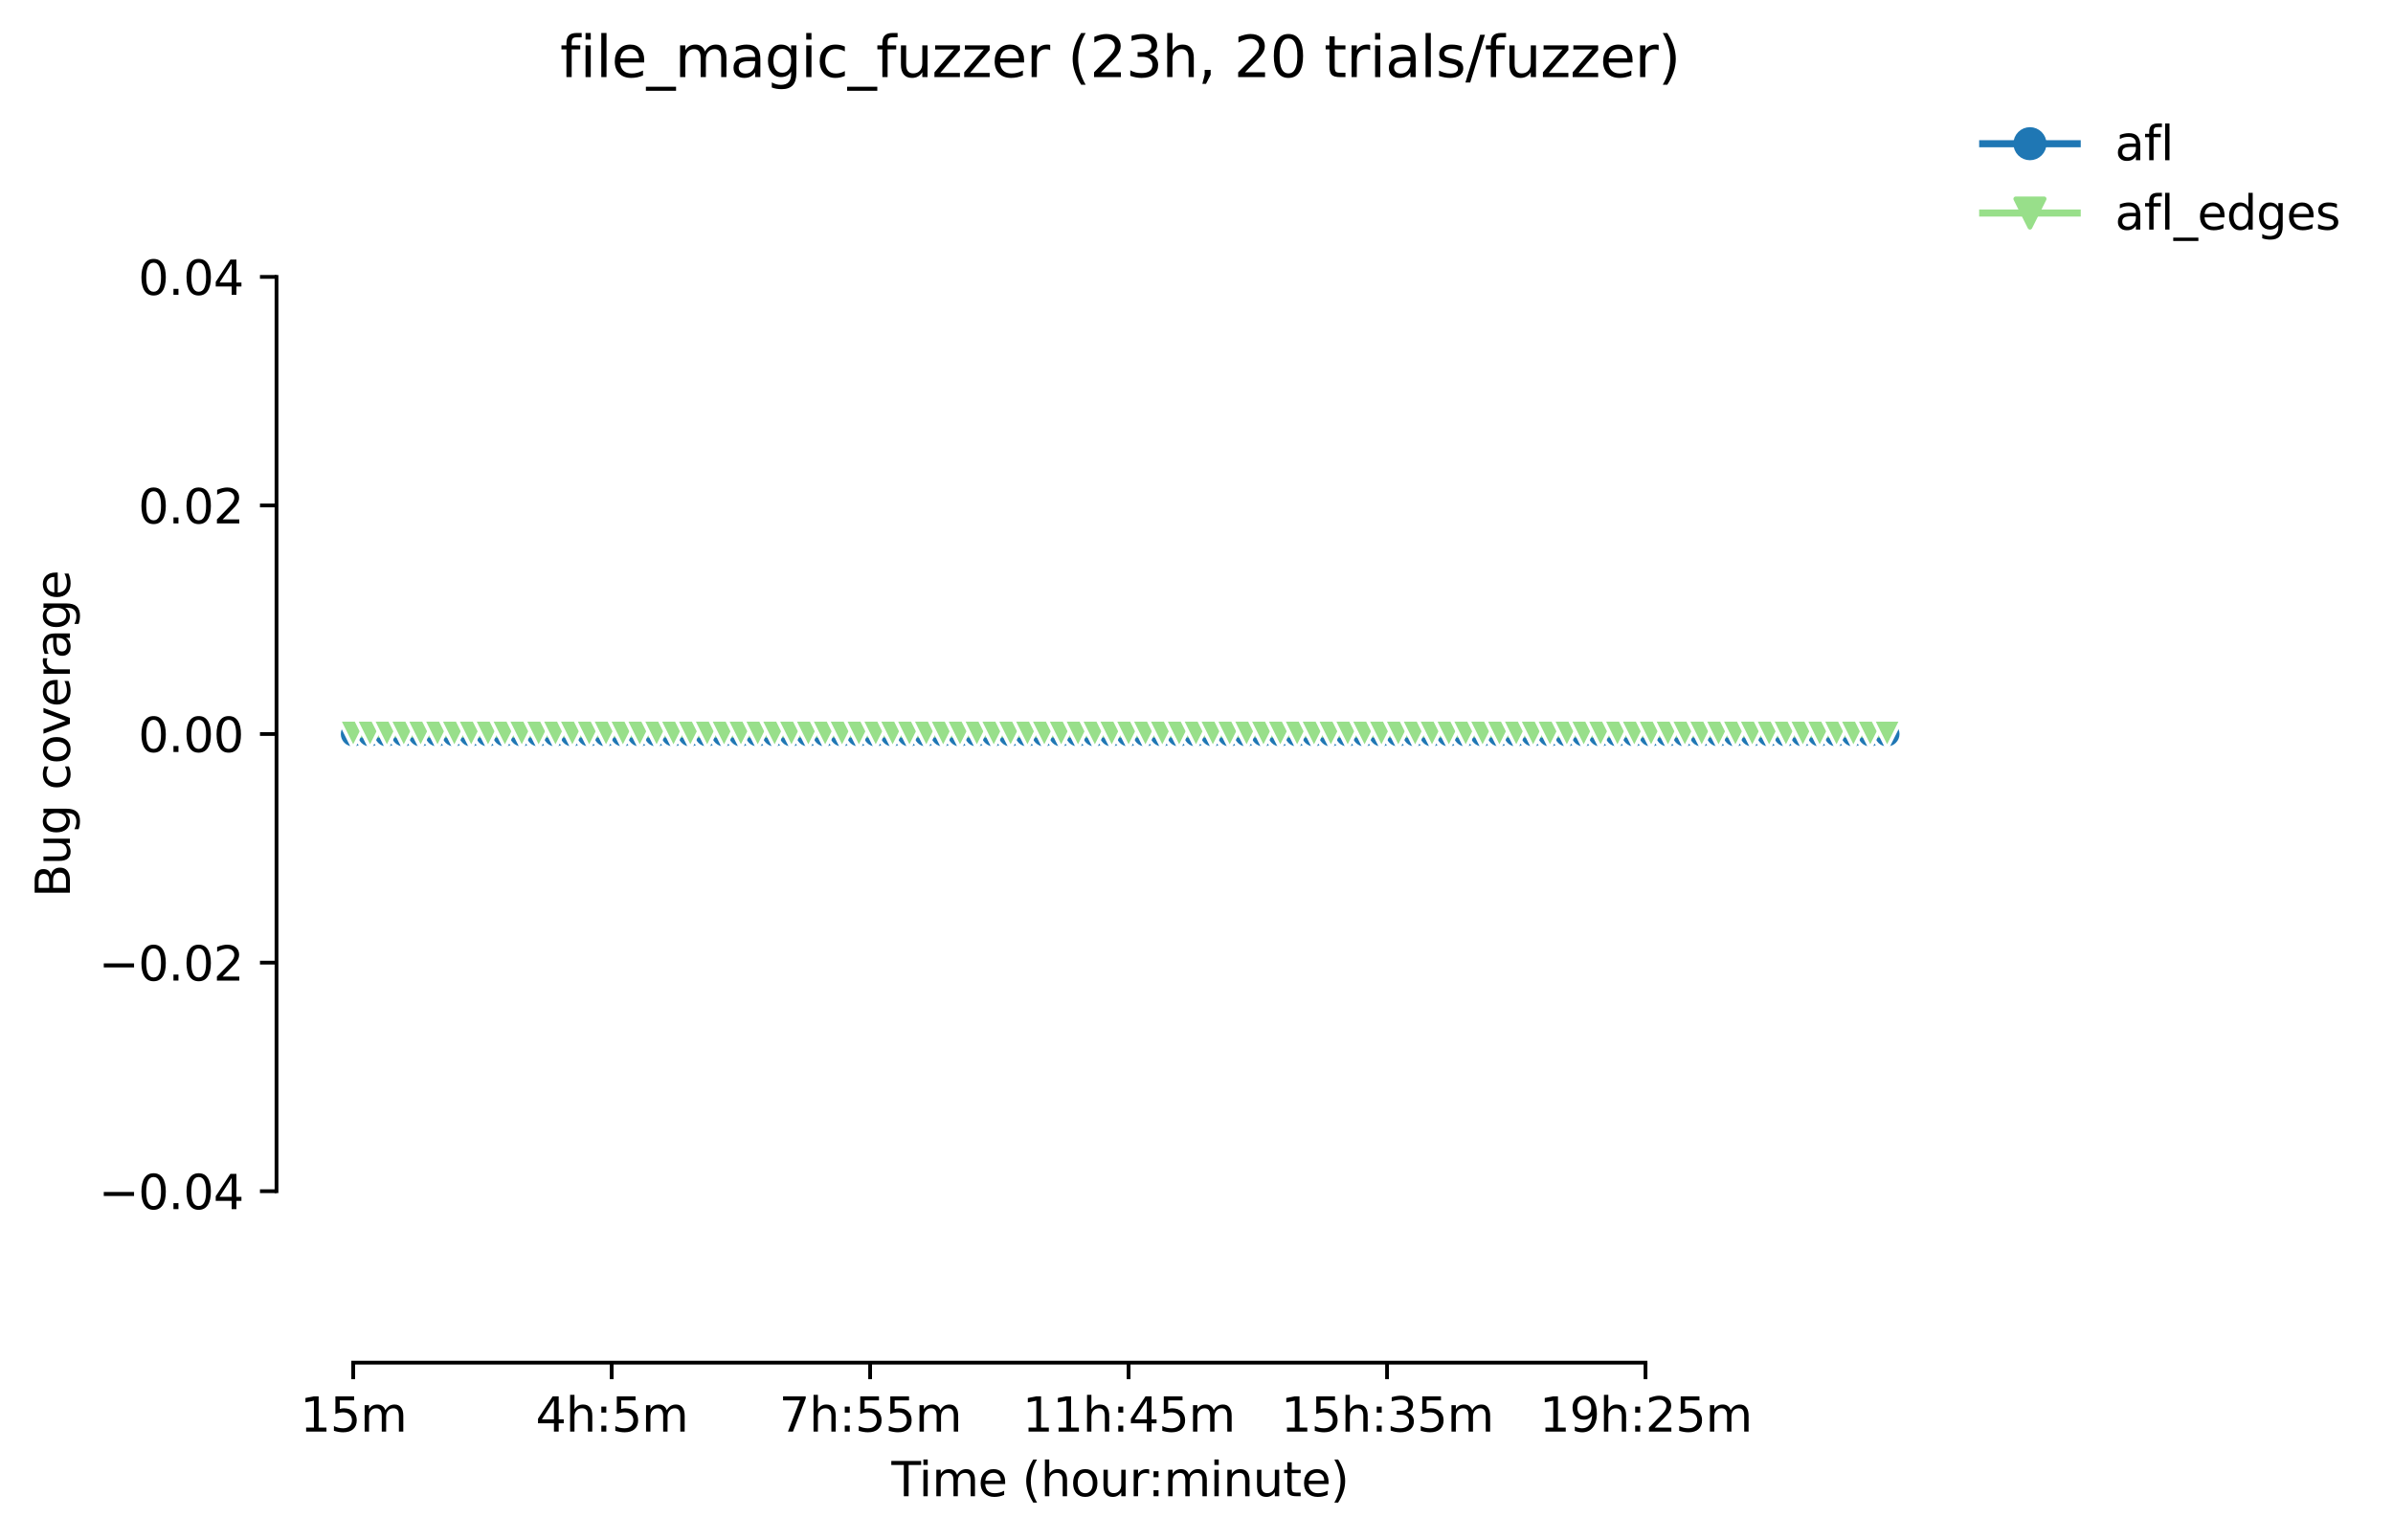 <?xml version="1.0" encoding="utf-8" standalone="no"?>
<!DOCTYPE svg PUBLIC "-//W3C//DTD SVG 1.1//EN"
  "http://www.w3.org/Graphics/SVG/1.1/DTD/svg11.dtd">
<svg height="325.986pt" version="1.1" viewBox="0 0 506.483 325.986" width="506.483pt" xmlns="http://www.w3.org/2000/svg" xmlns:xlink="http://www.w3.org/1999/xlink">
 <defs>
  <style type="text/css">*{stroke-linecap:butt;stroke-linejoin:round;}</style>
 </defs>
 <g id="figure_1">
  <g id="patch_1">
   <path d="M 0 325.986 
L 506.483 325.986 
L 506.483 0 
L 0 0 
z
" style="fill:#ffffff;"/>
  </g>
  <g id="axes_1">
   <g id="patch_2">
    <path d="M 58.523 288.43 
L 415.643 288.43 
L 415.643 22.318 
L 58.523 22.318 
z
" style="fill:#ffffff;"/>
   </g>
   <g id="PolyCollection_1">
    <defs>
     <path d="M 74.756 -170.612 
L 74.756 -170.612 
L 78.324 -170.612 
L 81.891 -170.612 
L 85.459 -170.612 
L 89.027 -170.612 
L 92.594 -170.612 
L 96.162 -170.612 
L 99.73 -170.612 
L 103.297 -170.612 
L 106.865 -170.612 
L 110.432 -170.612 
L 114 -170.612 
L 117.568 -170.612 
L 121.135 -170.612 
L 124.703 -170.612 
L 128.271 -170.612 
L 131.838 -170.612 
L 135.406 -170.612 
L 138.974 -170.612 
L 142.541 -170.612 
L 146.109 -170.612 
L 149.676 -170.612 
L 153.244 -170.612 
L 156.812 -170.612 
L 160.379 -170.612 
L 163.947 -170.612 
L 167.515 -170.612 
L 171.082 -170.612 
L 174.65 -170.612 
L 178.218 -170.612 
L 181.785 -170.612 
L 185.353 -170.612 
L 188.92 -170.612 
L 192.488 -170.612 
L 196.056 -170.612 
L 199.623 -170.612 
L 203.191 -170.612 
L 206.759 -170.612 
L 210.326 -170.612 
L 213.894 -170.612 
L 217.461 -170.612 
L 221.029 -170.612 
L 224.597 -170.612 
L 228.164 -170.612 
L 231.732 -170.612 
L 235.3 -170.612 
L 238.867 -170.612 
L 242.435 -170.612 
L 246.003 -170.612 
L 249.57 -170.612 
L 253.138 -170.612 
L 256.705 -170.612 
L 260.273 -170.612 
L 263.841 -170.612 
L 267.408 -170.612 
L 270.976 -170.612 
L 274.544 -170.612 
L 278.111 -170.612 
L 281.679 -170.612 
L 285.246 -170.612 
L 288.814 -170.612 
L 292.382 -170.612 
L 295.949 -170.612 
L 299.517 -170.612 
L 303.085 -170.612 
L 306.652 -170.612 
L 310.22 -170.612 
L 313.788 -170.612 
L 317.355 -170.612 
L 320.923 -170.612 
L 324.49 -170.612 
L 328.058 -170.612 
L 331.626 -170.612 
L 335.193 -170.612 
L 338.761 -170.612 
L 342.329 -170.612 
L 345.896 -170.612 
L 349.464 -170.612 
L 353.031 -170.612 
L 356.599 -170.612 
L 360.167 -170.612 
L 363.734 -170.612 
L 367.302 -170.612 
L 370.87 -170.612 
L 374.437 -170.612 
L 378.005 -170.612 
L 381.573 -170.612 
L 385.14 -170.612 
L 388.708 -170.612 
L 392.275 -170.612 
L 395.843 -170.612 
L 399.411 -170.612 
L 399.411 -170.612 
L 399.411 -170.612 
L 395.843 -170.612 
L 392.275 -170.612 
L 388.708 -170.612 
L 385.14 -170.612 
L 381.573 -170.612 
L 378.005 -170.612 
L 374.437 -170.612 
L 370.87 -170.612 
L 367.302 -170.612 
L 363.734 -170.612 
L 360.167 -170.612 
L 356.599 -170.612 
L 353.031 -170.612 
L 349.464 -170.612 
L 345.896 -170.612 
L 342.329 -170.612 
L 338.761 -170.612 
L 335.193 -170.612 
L 331.626 -170.612 
L 328.058 -170.612 
L 324.49 -170.612 
L 320.923 -170.612 
L 317.355 -170.612 
L 313.788 -170.612 
L 310.22 -170.612 
L 306.652 -170.612 
L 303.085 -170.612 
L 299.517 -170.612 
L 295.949 -170.612 
L 292.382 -170.612 
L 288.814 -170.612 
L 285.246 -170.612 
L 281.679 -170.612 
L 278.111 -170.612 
L 274.544 -170.612 
L 270.976 -170.612 
L 267.408 -170.612 
L 263.841 -170.612 
L 260.273 -170.612 
L 256.705 -170.612 
L 253.138 -170.612 
L 249.57 -170.612 
L 246.003 -170.612 
L 242.435 -170.612 
L 238.867 -170.612 
L 235.3 -170.612 
L 231.732 -170.612 
L 228.164 -170.612 
L 224.597 -170.612 
L 221.029 -170.612 
L 217.461 -170.612 
L 213.894 -170.612 
L 210.326 -170.612 
L 206.759 -170.612 
L 203.191 -170.612 
L 199.623 -170.612 
L 196.056 -170.612 
L 192.488 -170.612 
L 188.92 -170.612 
L 185.353 -170.612 
L 181.785 -170.612 
L 178.218 -170.612 
L 174.65 -170.612 
L 171.082 -170.612 
L 167.515 -170.612 
L 163.947 -170.612 
L 160.379 -170.612 
L 156.812 -170.612 
L 153.244 -170.612 
L 149.676 -170.612 
L 146.109 -170.612 
L 142.541 -170.612 
L 138.974 -170.612 
L 135.406 -170.612 
L 131.838 -170.612 
L 128.271 -170.612 
L 124.703 -170.612 
L 121.135 -170.612 
L 117.568 -170.612 
L 114 -170.612 
L 110.432 -170.612 
L 106.865 -170.612 
L 103.297 -170.612 
L 99.73 -170.612 
L 96.162 -170.612 
L 92.594 -170.612 
L 89.027 -170.612 
L 85.459 -170.612 
L 81.891 -170.612 
L 78.324 -170.612 
L 74.756 -170.612 
z
" id="mc8302b03da" style="stroke:#1f77b4;stroke-opacity:0.2;"/>
    </defs>
    <g clip-path="url(#p7bc7fc74b4)">
     <use style="fill:#1f77b4;fill-opacity:0.2;stroke:#1f77b4;stroke-opacity:0.2;" x="0" xlink:href="#mc8302b03da" y="325.986"/>
    </g>
   </g>
   <g id="PolyCollection_2">
    <defs>
     <path d="M 74.756 -170.612 
L 74.756 -170.612 
L 78.324 -170.612 
L 81.891 -170.612 
L 85.459 -170.612 
L 89.027 -170.612 
L 92.594 -170.612 
L 96.162 -170.612 
L 99.73 -170.612 
L 103.297 -170.612 
L 106.865 -170.612 
L 110.432 -170.612 
L 114 -170.612 
L 117.568 -170.612 
L 121.135 -170.612 
L 124.703 -170.612 
L 128.271 -170.612 
L 131.838 -170.612 
L 135.406 -170.612 
L 138.974 -170.612 
L 142.541 -170.612 
L 146.109 -170.612 
L 149.676 -170.612 
L 153.244 -170.612 
L 156.812 -170.612 
L 160.379 -170.612 
L 163.947 -170.612 
L 167.515 -170.612 
L 171.082 -170.612 
L 174.65 -170.612 
L 178.218 -170.612 
L 181.785 -170.612 
L 185.353 -170.612 
L 188.92 -170.612 
L 192.488 -170.612 
L 196.056 -170.612 
L 199.623 -170.612 
L 203.191 -170.612 
L 206.759 -170.612 
L 210.326 -170.612 
L 213.894 -170.612 
L 217.461 -170.612 
L 221.029 -170.612 
L 224.597 -170.612 
L 228.164 -170.612 
L 231.732 -170.612 
L 235.3 -170.612 
L 238.867 -170.612 
L 242.435 -170.612 
L 246.003 -170.612 
L 249.57 -170.612 
L 253.138 -170.612 
L 256.705 -170.612 
L 260.273 -170.612 
L 263.841 -170.612 
L 267.408 -170.612 
L 270.976 -170.612 
L 274.544 -170.612 
L 278.111 -170.612 
L 281.679 -170.612 
L 285.246 -170.612 
L 288.814 -170.612 
L 292.382 -170.612 
L 295.949 -170.612 
L 299.517 -170.612 
L 303.085 -170.612 
L 306.652 -170.612 
L 310.22 -170.612 
L 313.788 -170.612 
L 317.355 -170.612 
L 320.923 -170.612 
L 324.49 -170.612 
L 328.058 -170.612 
L 331.626 -170.612 
L 335.193 -170.612 
L 338.761 -170.612 
L 342.329 -170.612 
L 345.896 -170.612 
L 349.464 -170.612 
L 353.031 -170.612 
L 356.599 -170.612 
L 360.167 -170.612 
L 363.734 -170.612 
L 367.302 -170.612 
L 370.87 -170.612 
L 374.437 -170.612 
L 378.005 -170.612 
L 381.573 -170.612 
L 385.14 -170.612 
L 388.708 -170.612 
L 392.275 -170.612 
L 395.843 -170.612 
L 399.411 -170.612 
L 399.411 -170.612 
L 399.411 -170.612 
L 395.843 -170.612 
L 392.275 -170.612 
L 388.708 -170.612 
L 385.14 -170.612 
L 381.573 -170.612 
L 378.005 -170.612 
L 374.437 -170.612 
L 370.87 -170.612 
L 367.302 -170.612 
L 363.734 -170.612 
L 360.167 -170.612 
L 356.599 -170.612 
L 353.031 -170.612 
L 349.464 -170.612 
L 345.896 -170.612 
L 342.329 -170.612 
L 338.761 -170.612 
L 335.193 -170.612 
L 331.626 -170.612 
L 328.058 -170.612 
L 324.49 -170.612 
L 320.923 -170.612 
L 317.355 -170.612 
L 313.788 -170.612 
L 310.22 -170.612 
L 306.652 -170.612 
L 303.085 -170.612 
L 299.517 -170.612 
L 295.949 -170.612 
L 292.382 -170.612 
L 288.814 -170.612 
L 285.246 -170.612 
L 281.679 -170.612 
L 278.111 -170.612 
L 274.544 -170.612 
L 270.976 -170.612 
L 267.408 -170.612 
L 263.841 -170.612 
L 260.273 -170.612 
L 256.705 -170.612 
L 253.138 -170.612 
L 249.57 -170.612 
L 246.003 -170.612 
L 242.435 -170.612 
L 238.867 -170.612 
L 235.3 -170.612 
L 231.732 -170.612 
L 228.164 -170.612 
L 224.597 -170.612 
L 221.029 -170.612 
L 217.461 -170.612 
L 213.894 -170.612 
L 210.326 -170.612 
L 206.759 -170.612 
L 203.191 -170.612 
L 199.623 -170.612 
L 196.056 -170.612 
L 192.488 -170.612 
L 188.92 -170.612 
L 185.353 -170.612 
L 181.785 -170.612 
L 178.218 -170.612 
L 174.65 -170.612 
L 171.082 -170.612 
L 167.515 -170.612 
L 163.947 -170.612 
L 160.379 -170.612 
L 156.812 -170.612 
L 153.244 -170.612 
L 149.676 -170.612 
L 146.109 -170.612 
L 142.541 -170.612 
L 138.974 -170.612 
L 135.406 -170.612 
L 131.838 -170.612 
L 128.271 -170.612 
L 124.703 -170.612 
L 121.135 -170.612 
L 117.568 -170.612 
L 114 -170.612 
L 110.432 -170.612 
L 106.865 -170.612 
L 103.297 -170.612 
L 99.73 -170.612 
L 96.162 -170.612 
L 92.594 -170.612 
L 89.027 -170.612 
L 85.459 -170.612 
L 81.891 -170.612 
L 78.324 -170.612 
L 74.756 -170.612 
z
" id="m46b4030a18" style="stroke:#98df8a;stroke-opacity:0.2;"/>
    </defs>
    <g clip-path="url(#p7bc7fc74b4)">
     <use style="fill:#98df8a;fill-opacity:0.2;stroke:#98df8a;stroke-opacity:0.2;" x="0" xlink:href="#m46b4030a18" y="325.986"/>
    </g>
   </g>
   <g id="matplotlib.axis_1">
    <g id="xtick_1">
     <g id="line2d_1">
      <defs>
       <path d="M 0 0 
L 0 3.5 
" id="m9e87dc5ac2" style="stroke:#000000;stroke-width:0.8;"/>
      </defs>
      <g>
       <use style="stroke:#000000;stroke-width:0.8;" x="74.756" xlink:href="#m9e87dc5ac2" y="288.43"/>
      </g>
     </g>
     <g id="text_1">
      <!-- 15m -->
      <g transform="translate(63.523 303.029)scale(0.1 -0.1)">
       <defs>
        <path d="M 794 531 
L 1825 531 
L 1825 4091 
L 703 3866 
L 703 4441 
L 1819 4666 
L 2450 4666 
L 2450 531 
L 3481 531 
L 3481 0 
L 794 0 
L 794 531 
z
" id="DejaVuSans-31" transform="scale(0.016)"/>
        <path d="M 691 4666 
L 3169 4666 
L 3169 4134 
L 1269 4134 
L 1269 2991 
Q 1406 3038 1543 3061 
Q 1681 3084 1819 3084 
Q 2600 3084 3056 2656 
Q 3513 2228 3513 1497 
Q 3513 744 3044 326 
Q 2575 -91 1722 -91 
Q 1428 -91 1123 -41 
Q 819 9 494 109 
L 494 744 
Q 775 591 1075 516 
Q 1375 441 1709 441 
Q 2250 441 2565 725 
Q 2881 1009 2881 1497 
Q 2881 1984 2565 2268 
Q 2250 2553 1709 2553 
Q 1456 2553 1204 2497 
Q 953 2441 691 2322 
L 691 4666 
z
" id="DejaVuSans-35" transform="scale(0.016)"/>
        <path d="M 3328 2828 
Q 3544 3216 3844 3400 
Q 4144 3584 4550 3584 
Q 5097 3584 5394 3201 
Q 5691 2819 5691 2113 
L 5691 0 
L 5113 0 
L 5113 2094 
Q 5113 2597 4934 2840 
Q 4756 3084 4391 3084 
Q 3944 3084 3684 2787 
Q 3425 2491 3425 1978 
L 3425 0 
L 2847 0 
L 2847 2094 
Q 2847 2600 2669 2842 
Q 2491 3084 2119 3084 
Q 1678 3084 1418 2786 
Q 1159 2488 1159 1978 
L 1159 0 
L 581 0 
L 581 3500 
L 1159 3500 
L 1159 2956 
Q 1356 3278 1631 3431 
Q 1906 3584 2284 3584 
Q 2666 3584 2933 3390 
Q 3200 3197 3328 2828 
z
" id="DejaVuSans-6d" transform="scale(0.016)"/>
       </defs>
       <use xlink:href="#DejaVuSans-31"/>
       <use x="63.623" xlink:href="#DejaVuSans-35"/>
       <use x="127.246" xlink:href="#DejaVuSans-6d"/>
      </g>
     </g>
    </g>
    <g id="xtick_2">
     <g id="line2d_2">
      <g>
       <use style="stroke:#000000;stroke-width:0.8;" x="129.46" xlink:href="#m9e87dc5ac2" y="288.43"/>
      </g>
     </g>
     <g id="text_2">
      <!-- 4h:5m -->
      <g transform="translate(113.374 303.029)scale(0.1 -0.1)">
       <defs>
        <path d="M 2419 4116 
L 825 1625 
L 2419 1625 
L 2419 4116 
z
M 2253 4666 
L 3047 4666 
L 3047 1625 
L 3713 1625 
L 3713 1100 
L 3047 1100 
L 3047 0 
L 2419 0 
L 2419 1100 
L 313 1100 
L 313 1709 
L 2253 4666 
z
" id="DejaVuSans-34" transform="scale(0.016)"/>
        <path d="M 3513 2113 
L 3513 0 
L 2938 0 
L 2938 2094 
Q 2938 2591 2744 2837 
Q 2550 3084 2163 3084 
Q 1697 3084 1428 2787 
Q 1159 2491 1159 1978 
L 1159 0 
L 581 0 
L 581 4863 
L 1159 4863 
L 1159 2956 
Q 1366 3272 1645 3428 
Q 1925 3584 2291 3584 
Q 2894 3584 3203 3211 
Q 3513 2838 3513 2113 
z
" id="DejaVuSans-68" transform="scale(0.016)"/>
        <path d="M 750 794 
L 1409 794 
L 1409 0 
L 750 0 
L 750 794 
z
M 750 3309 
L 1409 3309 
L 1409 2516 
L 750 2516 
L 750 3309 
z
" id="DejaVuSans-3a" transform="scale(0.016)"/>
       </defs>
       <use xlink:href="#DejaVuSans-34"/>
       <use x="63.623" xlink:href="#DejaVuSans-68"/>
       <use x="127.002" xlink:href="#DejaVuSans-3a"/>
       <use x="160.693" xlink:href="#DejaVuSans-35"/>
       <use x="224.316" xlink:href="#DejaVuSans-6d"/>
      </g>
     </g>
    </g>
    <g id="xtick_3">
     <g id="line2d_3">
      <g>
       <use style="stroke:#000000;stroke-width:0.8;" x="184.164" xlink:href="#m9e87dc5ac2" y="288.43"/>
      </g>
     </g>
     <g id="text_3">
      <!-- 7h:55m -->
      <g transform="translate(164.896 303.029)scale(0.1 -0.1)">
       <defs>
        <path d="M 525 4666 
L 3525 4666 
L 3525 4397 
L 1831 0 
L 1172 0 
L 2766 4134 
L 525 4134 
L 525 4666 
z
" id="DejaVuSans-37" transform="scale(0.016)"/>
       </defs>
       <use xlink:href="#DejaVuSans-37"/>
       <use x="63.623" xlink:href="#DejaVuSans-68"/>
       <use x="127.002" xlink:href="#DejaVuSans-3a"/>
       <use x="160.693" xlink:href="#DejaVuSans-35"/>
       <use x="224.316" xlink:href="#DejaVuSans-35"/>
       <use x="287.939" xlink:href="#DejaVuSans-6d"/>
      </g>
     </g>
    </g>
    <g id="xtick_4">
     <g id="line2d_4">
      <g>
       <use style="stroke:#000000;stroke-width:0.8;" x="238.867" xlink:href="#m9e87dc5ac2" y="288.43"/>
      </g>
     </g>
     <g id="text_4">
      <!-- 11h:45m -->
      <g transform="translate(216.419 303.029)scale(0.1 -0.1)">
       <use xlink:href="#DejaVuSans-31"/>
       <use x="63.623" xlink:href="#DejaVuSans-31"/>
       <use x="127.246" xlink:href="#DejaVuSans-68"/>
       <use x="190.625" xlink:href="#DejaVuSans-3a"/>
       <use x="224.316" xlink:href="#DejaVuSans-34"/>
       <use x="287.939" xlink:href="#DejaVuSans-35"/>
       <use x="351.562" xlink:href="#DejaVuSans-6d"/>
      </g>
     </g>
    </g>
    <g id="xtick_5">
     <g id="line2d_5">
      <g>
       <use style="stroke:#000000;stroke-width:0.8;" x="293.571" xlink:href="#m9e87dc5ac2" y="288.43"/>
      </g>
     </g>
     <g id="text_5">
      <!-- 15h:35m -->
      <g transform="translate(271.123 303.029)scale(0.1 -0.1)">
       <defs>
        <path d="M 2597 2516 
Q 3050 2419 3304 2112 
Q 3559 1806 3559 1356 
Q 3559 666 3084 287 
Q 2609 -91 1734 -91 
Q 1441 -91 1130 -33 
Q 819 25 488 141 
L 488 750 
Q 750 597 1062 519 
Q 1375 441 1716 441 
Q 2309 441 2620 675 
Q 2931 909 2931 1356 
Q 2931 1769 2642 2001 
Q 2353 2234 1838 2234 
L 1294 2234 
L 1294 2753 
L 1863 2753 
Q 2328 2753 2575 2939 
Q 2822 3125 2822 3475 
Q 2822 3834 2567 4026 
Q 2313 4219 1838 4219 
Q 1578 4219 1281 4162 
Q 984 4106 628 3988 
L 628 4550 
Q 988 4650 1302 4700 
Q 1616 4750 1894 4750 
Q 2613 4750 3031 4423 
Q 3450 4097 3450 3541 
Q 3450 3153 3228 2886 
Q 3006 2619 2597 2516 
z
" id="DejaVuSans-33" transform="scale(0.016)"/>
       </defs>
       <use xlink:href="#DejaVuSans-31"/>
       <use x="63.623" xlink:href="#DejaVuSans-35"/>
       <use x="127.246" xlink:href="#DejaVuSans-68"/>
       <use x="190.625" xlink:href="#DejaVuSans-3a"/>
       <use x="224.316" xlink:href="#DejaVuSans-33"/>
       <use x="287.939" xlink:href="#DejaVuSans-35"/>
       <use x="351.562" xlink:href="#DejaVuSans-6d"/>
      </g>
     </g>
    </g>
    <g id="xtick_6">
     <g id="line2d_6">
      <g>
       <use style="stroke:#000000;stroke-width:0.8;" x="348.275" xlink:href="#m9e87dc5ac2" y="288.43"/>
      </g>
     </g>
     <g id="text_6">
      <!-- 19h:25m -->
      <g transform="translate(325.826 303.029)scale(0.1 -0.1)">
       <defs>
        <path d="M 703 97 
L 703 672 
Q 941 559 1184 500 
Q 1428 441 1663 441 
Q 2288 441 2617 861 
Q 2947 1281 2994 2138 
Q 2813 1869 2534 1725 
Q 2256 1581 1919 1581 
Q 1219 1581 811 2004 
Q 403 2428 403 3163 
Q 403 3881 828 4315 
Q 1253 4750 1959 4750 
Q 2769 4750 3195 4129 
Q 3622 3509 3622 2328 
Q 3622 1225 3098 567 
Q 2575 -91 1691 -91 
Q 1453 -91 1209 -44 
Q 966 3 703 97 
z
M 1959 2075 
Q 2384 2075 2632 2365 
Q 2881 2656 2881 3163 
Q 2881 3666 2632 3958 
Q 2384 4250 1959 4250 
Q 1534 4250 1286 3958 
Q 1038 3666 1038 3163 
Q 1038 2656 1286 2365 
Q 1534 2075 1959 2075 
z
" id="DejaVuSans-39" transform="scale(0.016)"/>
        <path d="M 1228 531 
L 3431 531 
L 3431 0 
L 469 0 
L 469 531 
Q 828 903 1448 1529 
Q 2069 2156 2228 2338 
Q 2531 2678 2651 2914 
Q 2772 3150 2772 3378 
Q 2772 3750 2511 3984 
Q 2250 4219 1831 4219 
Q 1534 4219 1204 4116 
Q 875 4013 500 3803 
L 500 4441 
Q 881 4594 1212 4672 
Q 1544 4750 1819 4750 
Q 2544 4750 2975 4387 
Q 3406 4025 3406 3419 
Q 3406 3131 3298 2873 
Q 3191 2616 2906 2266 
Q 2828 2175 2409 1742 
Q 1991 1309 1228 531 
z
" id="DejaVuSans-32" transform="scale(0.016)"/>
       </defs>
       <use xlink:href="#DejaVuSans-31"/>
       <use x="63.623" xlink:href="#DejaVuSans-39"/>
       <use x="127.246" xlink:href="#DejaVuSans-68"/>
       <use x="190.625" xlink:href="#DejaVuSans-3a"/>
       <use x="224.316" xlink:href="#DejaVuSans-32"/>
       <use x="287.939" xlink:href="#DejaVuSans-35"/>
       <use x="351.562" xlink:href="#DejaVuSans-6d"/>
      </g>
     </g>
    </g>
    <g id="text_7">
     <!-- Time (hour:minute) -->
     <g transform="translate(188.676 316.707)scale(0.1 -0.1)">
      <defs>
       <path d="M -19 4666 
L 3928 4666 
L 3928 4134 
L 2272 4134 
L 2272 0 
L 1638 0 
L 1638 4134 
L -19 4134 
L -19 4666 
z
" id="DejaVuSans-54" transform="scale(0.016)"/>
       <path d="M 603 3500 
L 1178 3500 
L 1178 0 
L 603 0 
L 603 3500 
z
M 603 4863 
L 1178 4863 
L 1178 4134 
L 603 4134 
L 603 4863 
z
" id="DejaVuSans-69" transform="scale(0.016)"/>
       <path d="M 3597 1894 
L 3597 1613 
L 953 1613 
Q 991 1019 1311 708 
Q 1631 397 2203 397 
Q 2534 397 2845 478 
Q 3156 559 3463 722 
L 3463 178 
Q 3153 47 2828 -22 
Q 2503 -91 2169 -91 
Q 1331 -91 842 396 
Q 353 884 353 1716 
Q 353 2575 817 3079 
Q 1281 3584 2069 3584 
Q 2775 3584 3186 3129 
Q 3597 2675 3597 1894 
z
M 3022 2063 
Q 3016 2534 2758 2815 
Q 2500 3097 2075 3097 
Q 1594 3097 1305 2825 
Q 1016 2553 972 2059 
L 3022 2063 
z
" id="DejaVuSans-65" transform="scale(0.016)"/>
       <path id="DejaVuSans-20" transform="scale(0.016)"/>
       <path d="M 1984 4856 
Q 1566 4138 1362 3434 
Q 1159 2731 1159 2009 
Q 1159 1288 1364 580 
Q 1569 -128 1984 -844 
L 1484 -844 
Q 1016 -109 783 600 
Q 550 1309 550 2009 
Q 550 2706 781 3412 
Q 1013 4119 1484 4856 
L 1984 4856 
z
" id="DejaVuSans-28" transform="scale(0.016)"/>
       <path d="M 1959 3097 
Q 1497 3097 1228 2736 
Q 959 2375 959 1747 
Q 959 1119 1226 758 
Q 1494 397 1959 397 
Q 2419 397 2687 759 
Q 2956 1122 2956 1747 
Q 2956 2369 2687 2733 
Q 2419 3097 1959 3097 
z
M 1959 3584 
Q 2709 3584 3137 3096 
Q 3566 2609 3566 1747 
Q 3566 888 3137 398 
Q 2709 -91 1959 -91 
Q 1206 -91 779 398 
Q 353 888 353 1747 
Q 353 2609 779 3096 
Q 1206 3584 1959 3584 
z
" id="DejaVuSans-6f" transform="scale(0.016)"/>
       <path d="M 544 1381 
L 544 3500 
L 1119 3500 
L 1119 1403 
Q 1119 906 1312 657 
Q 1506 409 1894 409 
Q 2359 409 2629 706 
Q 2900 1003 2900 1516 
L 2900 3500 
L 3475 3500 
L 3475 0 
L 2900 0 
L 2900 538 
Q 2691 219 2414 64 
Q 2138 -91 1772 -91 
Q 1169 -91 856 284 
Q 544 659 544 1381 
z
M 1991 3584 
L 1991 3584 
z
" id="DejaVuSans-75" transform="scale(0.016)"/>
       <path d="M 2631 2963 
Q 2534 3019 2420 3045 
Q 2306 3072 2169 3072 
Q 1681 3072 1420 2755 
Q 1159 2438 1159 1844 
L 1159 0 
L 581 0 
L 581 3500 
L 1159 3500 
L 1159 2956 
Q 1341 3275 1631 3429 
Q 1922 3584 2338 3584 
Q 2397 3584 2469 3576 
Q 2541 3569 2628 3553 
L 2631 2963 
z
" id="DejaVuSans-72" transform="scale(0.016)"/>
       <path d="M 3513 2113 
L 3513 0 
L 2938 0 
L 2938 2094 
Q 2938 2591 2744 2837 
Q 2550 3084 2163 3084 
Q 1697 3084 1428 2787 
Q 1159 2491 1159 1978 
L 1159 0 
L 581 0 
L 581 3500 
L 1159 3500 
L 1159 2956 
Q 1366 3272 1645 3428 
Q 1925 3584 2291 3584 
Q 2894 3584 3203 3211 
Q 3513 2838 3513 2113 
z
" id="DejaVuSans-6e" transform="scale(0.016)"/>
       <path d="M 1172 4494 
L 1172 3500 
L 2356 3500 
L 2356 3053 
L 1172 3053 
L 1172 1153 
Q 1172 725 1289 603 
Q 1406 481 1766 481 
L 2356 481 
L 2356 0 
L 1766 0 
Q 1100 0 847 248 
Q 594 497 594 1153 
L 594 3053 
L 172 3053 
L 172 3500 
L 594 3500 
L 594 4494 
L 1172 4494 
z
" id="DejaVuSans-74" transform="scale(0.016)"/>
       <path d="M 513 4856 
L 1013 4856 
Q 1481 4119 1714 3412 
Q 1947 2706 1947 2009 
Q 1947 1309 1714 600 
Q 1481 -109 1013 -844 
L 513 -844 
Q 928 -128 1133 580 
Q 1338 1288 1338 2009 
Q 1338 2731 1133 3434 
Q 928 4138 513 4856 
z
" id="DejaVuSans-29" transform="scale(0.016)"/>
      </defs>
      <use xlink:href="#DejaVuSans-54"/>
      <use x="57.959" xlink:href="#DejaVuSans-69"/>
      <use x="85.742" xlink:href="#DejaVuSans-6d"/>
      <use x="183.154" xlink:href="#DejaVuSans-65"/>
      <use x="244.678" xlink:href="#DejaVuSans-20"/>
      <use x="276.465" xlink:href="#DejaVuSans-28"/>
      <use x="315.479" xlink:href="#DejaVuSans-68"/>
      <use x="378.857" xlink:href="#DejaVuSans-6f"/>
      <use x="440.039" xlink:href="#DejaVuSans-75"/>
      <use x="503.418" xlink:href="#DejaVuSans-72"/>
      <use x="542.781" xlink:href="#DejaVuSans-3a"/>
      <use x="576.473" xlink:href="#DejaVuSans-6d"/>
      <use x="673.885" xlink:href="#DejaVuSans-69"/>
      <use x="701.668" xlink:href="#DejaVuSans-6e"/>
      <use x="765.047" xlink:href="#DejaVuSans-75"/>
      <use x="828.426" xlink:href="#DejaVuSans-74"/>
      <use x="867.635" xlink:href="#DejaVuSans-65"/>
      <use x="929.158" xlink:href="#DejaVuSans-29"/>
     </g>
    </g>
   </g>
   <g id="matplotlib.axis_2">
    <g id="ytick_1">
     <g id="line2d_7">
      <defs>
       <path d="M 0 0 
L -3.5 0 
" id="md009092b62" style="stroke:#000000;stroke-width:0.8;"/>
      </defs>
      <g>
       <use style="stroke:#000000;stroke-width:0.8;" x="58.523" xlink:href="#md009092b62" y="252.142"/>
      </g>
     </g>
     <g id="text_8">
      <!-- −0.04 -->
      <g transform="translate(20.878 255.941)scale(0.1 -0.1)">
       <defs>
        <path d="M 678 2272 
L 4684 2272 
L 4684 1741 
L 678 1741 
L 678 2272 
z
" id="DejaVuSans-2212" transform="scale(0.016)"/>
        <path d="M 2034 4250 
Q 1547 4250 1301 3770 
Q 1056 3291 1056 2328 
Q 1056 1369 1301 889 
Q 1547 409 2034 409 
Q 2525 409 2770 889 
Q 3016 1369 3016 2328 
Q 3016 3291 2770 3770 
Q 2525 4250 2034 4250 
z
M 2034 4750 
Q 2819 4750 3233 4129 
Q 3647 3509 3647 2328 
Q 3647 1150 3233 529 
Q 2819 -91 2034 -91 
Q 1250 -91 836 529 
Q 422 1150 422 2328 
Q 422 3509 836 4129 
Q 1250 4750 2034 4750 
z
" id="DejaVuSans-30" transform="scale(0.016)"/>
        <path d="M 684 794 
L 1344 794 
L 1344 0 
L 684 0 
L 684 794 
z
" id="DejaVuSans-2e" transform="scale(0.016)"/>
       </defs>
       <use xlink:href="#DejaVuSans-2212"/>
       <use x="83.789" xlink:href="#DejaVuSans-30"/>
       <use x="147.412" xlink:href="#DejaVuSans-2e"/>
       <use x="179.199" xlink:href="#DejaVuSans-30"/>
       <use x="242.822" xlink:href="#DejaVuSans-34"/>
      </g>
     </g>
    </g>
    <g id="ytick_2">
     <g id="line2d_8">
      <g>
       <use style="stroke:#000000;stroke-width:0.8;" x="58.523" xlink:href="#md009092b62" y="203.758"/>
      </g>
     </g>
     <g id="text_9">
      <!-- −0.02 -->
      <g transform="translate(20.878 207.557)scale(0.1 -0.1)">
       <use xlink:href="#DejaVuSans-2212"/>
       <use x="83.789" xlink:href="#DejaVuSans-30"/>
       <use x="147.412" xlink:href="#DejaVuSans-2e"/>
       <use x="179.199" xlink:href="#DejaVuSans-30"/>
       <use x="242.822" xlink:href="#DejaVuSans-32"/>
      </g>
     </g>
    </g>
    <g id="ytick_3">
     <g id="line2d_9">
      <g>
       <use style="stroke:#000000;stroke-width:0.8;" x="58.523" xlink:href="#md009092b62" y="155.374"/>
      </g>
     </g>
     <g id="text_10">
      <!-- 0.00 -->
      <g transform="translate(29.258 159.173)scale(0.1 -0.1)">
       <use xlink:href="#DejaVuSans-30"/>
       <use x="63.623" xlink:href="#DejaVuSans-2e"/>
       <use x="95.41" xlink:href="#DejaVuSans-30"/>
       <use x="159.033" xlink:href="#DejaVuSans-30"/>
      </g>
     </g>
    </g>
    <g id="ytick_4">
     <g id="line2d_10">
      <g>
       <use style="stroke:#000000;stroke-width:0.8;" x="58.523" xlink:href="#md009092b62" y="106.99"/>
      </g>
     </g>
     <g id="text_11">
      <!-- 0.02 -->
      <g transform="translate(29.258 110.789)scale(0.1 -0.1)">
       <use xlink:href="#DejaVuSans-30"/>
       <use x="63.623" xlink:href="#DejaVuSans-2e"/>
       <use x="95.41" xlink:href="#DejaVuSans-30"/>
       <use x="159.033" xlink:href="#DejaVuSans-32"/>
      </g>
     </g>
    </g>
    <g id="ytick_5">
     <g id="line2d_11">
      <g>
       <use style="stroke:#000000;stroke-width:0.8;" x="58.523" xlink:href="#md009092b62" y="58.606"/>
      </g>
     </g>
     <g id="text_12">
      <!-- 0.04 -->
      <g transform="translate(29.258 62.405)scale(0.1 -0.1)">
       <use xlink:href="#DejaVuSans-30"/>
       <use x="63.623" xlink:href="#DejaVuSans-2e"/>
       <use x="95.41" xlink:href="#DejaVuSans-30"/>
       <use x="159.033" xlink:href="#DejaVuSans-34"/>
      </g>
     </g>
    </g>
    <g id="text_13">
     <!-- Bug coverage -->
     <g transform="translate(14.798 189.951)rotate(-90)scale(0.1 -0.1)">
      <defs>
       <path d="M 1259 2228 
L 1259 519 
L 2272 519 
Q 2781 519 3026 730 
Q 3272 941 3272 1375 
Q 3272 1813 3026 2020 
Q 2781 2228 2272 2228 
L 1259 2228 
z
M 1259 4147 
L 1259 2741 
L 2194 2741 
Q 2656 2741 2882 2914 
Q 3109 3088 3109 3444 
Q 3109 3797 2882 3972 
Q 2656 4147 2194 4147 
L 1259 4147 
z
M 628 4666 
L 2241 4666 
Q 2963 4666 3353 4366 
Q 3744 4066 3744 3513 
Q 3744 3084 3544 2831 
Q 3344 2578 2956 2516 
Q 3422 2416 3680 2098 
Q 3938 1781 3938 1306 
Q 3938 681 3513 340 
Q 3088 0 2303 0 
L 628 0 
L 628 4666 
z
" id="DejaVuSans-42" transform="scale(0.016)"/>
       <path d="M 2906 1791 
Q 2906 2416 2648 2759 
Q 2391 3103 1925 3103 
Q 1463 3103 1205 2759 
Q 947 2416 947 1791 
Q 947 1169 1205 825 
Q 1463 481 1925 481 
Q 2391 481 2648 825 
Q 2906 1169 2906 1791 
z
M 3481 434 
Q 3481 -459 3084 -895 
Q 2688 -1331 1869 -1331 
Q 1566 -1331 1297 -1286 
Q 1028 -1241 775 -1147 
L 775 -588 
Q 1028 -725 1275 -790 
Q 1522 -856 1778 -856 
Q 2344 -856 2625 -561 
Q 2906 -266 2906 331 
L 2906 616 
Q 2728 306 2450 153 
Q 2172 0 1784 0 
Q 1141 0 747 490 
Q 353 981 353 1791 
Q 353 2603 747 3093 
Q 1141 3584 1784 3584 
Q 2172 3584 2450 3431 
Q 2728 3278 2906 2969 
L 2906 3500 
L 3481 3500 
L 3481 434 
z
" id="DejaVuSans-67" transform="scale(0.016)"/>
       <path d="M 3122 3366 
L 3122 2828 
Q 2878 2963 2633 3030 
Q 2388 3097 2138 3097 
Q 1578 3097 1268 2742 
Q 959 2388 959 1747 
Q 959 1106 1268 751 
Q 1578 397 2138 397 
Q 2388 397 2633 464 
Q 2878 531 3122 666 
L 3122 134 
Q 2881 22 2623 -34 
Q 2366 -91 2075 -91 
Q 1284 -91 818 406 
Q 353 903 353 1747 
Q 353 2603 823 3093 
Q 1294 3584 2113 3584 
Q 2378 3584 2631 3529 
Q 2884 3475 3122 3366 
z
" id="DejaVuSans-63" transform="scale(0.016)"/>
       <path d="M 191 3500 
L 800 3500 
L 1894 563 
L 2988 3500 
L 3597 3500 
L 2284 0 
L 1503 0 
L 191 3500 
z
" id="DejaVuSans-76" transform="scale(0.016)"/>
       <path d="M 2194 1759 
Q 1497 1759 1228 1600 
Q 959 1441 959 1056 
Q 959 750 1161 570 
Q 1363 391 1709 391 
Q 2188 391 2477 730 
Q 2766 1069 2766 1631 
L 2766 1759 
L 2194 1759 
z
M 3341 1997 
L 3341 0 
L 2766 0 
L 2766 531 
Q 2569 213 2275 61 
Q 1981 -91 1556 -91 
Q 1019 -91 701 211 
Q 384 513 384 1019 
Q 384 1609 779 1909 
Q 1175 2209 1959 2209 
L 2766 2209 
L 2766 2266 
Q 2766 2663 2505 2880 
Q 2244 3097 1772 3097 
Q 1472 3097 1187 3025 
Q 903 2953 641 2809 
L 641 3341 
Q 956 3463 1253 3523 
Q 1550 3584 1831 3584 
Q 2591 3584 2966 3190 
Q 3341 2797 3341 1997 
z
" id="DejaVuSans-61" transform="scale(0.016)"/>
      </defs>
      <use xlink:href="#DejaVuSans-42"/>
      <use x="68.604" xlink:href="#DejaVuSans-75"/>
      <use x="131.982" xlink:href="#DejaVuSans-67"/>
      <use x="195.459" xlink:href="#DejaVuSans-20"/>
      <use x="227.246" xlink:href="#DejaVuSans-63"/>
      <use x="282.227" xlink:href="#DejaVuSans-6f"/>
      <use x="343.408" xlink:href="#DejaVuSans-76"/>
      <use x="402.588" xlink:href="#DejaVuSans-65"/>
      <use x="464.111" xlink:href="#DejaVuSans-72"/>
      <use x="505.225" xlink:href="#DejaVuSans-61"/>
      <use x="566.504" xlink:href="#DejaVuSans-67"/>
      <use x="629.98" xlink:href="#DejaVuSans-65"/>
     </g>
    </g>
   </g>
   <g id="line2d_12">
    <path clip-path="url(#p7bc7fc74b4)" d="M 74.756 155.374 
L 78.324 155.374 
L 81.891 155.374 
L 85.459 155.374 
L 89.027 155.374 
L 92.594 155.374 
L 96.162 155.374 
L 99.73 155.374 
L 103.297 155.374 
L 106.865 155.374 
L 110.432 155.374 
L 114 155.374 
L 117.568 155.374 
L 121.135 155.374 
L 124.703 155.374 
L 128.271 155.374 
L 131.838 155.374 
L 135.406 155.374 
L 138.974 155.374 
L 142.541 155.374 
L 146.109 155.374 
L 149.676 155.374 
L 153.244 155.374 
L 156.812 155.374 
L 160.379 155.374 
L 163.947 155.374 
L 167.515 155.374 
L 171.082 155.374 
L 174.65 155.374 
L 178.218 155.374 
L 181.785 155.374 
L 185.353 155.374 
L 188.92 155.374 
L 192.488 155.374 
L 196.056 155.374 
L 199.623 155.374 
L 203.191 155.374 
L 206.759 155.374 
L 210.326 155.374 
L 213.894 155.374 
L 217.461 155.374 
L 221.029 155.374 
L 224.597 155.374 
L 228.164 155.374 
L 231.732 155.374 
L 235.3 155.374 
L 238.867 155.374 
L 242.435 155.374 
L 246.003 155.374 
L 249.57 155.374 
L 253.138 155.374 
L 256.705 155.374 
L 260.273 155.374 
L 263.841 155.374 
L 267.408 155.374 
L 270.976 155.374 
L 274.544 155.374 
L 278.111 155.374 
L 281.679 155.374 
L 285.246 155.374 
L 288.814 155.374 
L 292.382 155.374 
L 295.949 155.374 
L 299.517 155.374 
L 303.085 155.374 
L 306.652 155.374 
L 310.22 155.374 
L 313.788 155.374 
L 317.355 155.374 
L 320.923 155.374 
L 324.49 155.374 
L 328.058 155.374 
L 331.626 155.374 
L 335.193 155.374 
L 338.761 155.374 
L 342.329 155.374 
L 345.896 155.374 
L 349.464 155.374 
L 353.031 155.374 
L 356.599 155.374 
L 360.167 155.374 
L 363.734 155.374 
L 367.302 155.374 
L 370.87 155.374 
L 374.437 155.374 
L 378.005 155.374 
L 381.573 155.374 
L 385.14 155.374 
L 388.708 155.374 
L 392.275 155.374 
L 395.843 155.374 
L 399.411 155.374 
" style="fill:none;stroke:#1f77b4;stroke-linecap:square;stroke-width:1.5;"/>
    <defs>
     <path d="M 0 3 
C 0.796 3 1.559 2.684 2.121 2.121 
C 2.684 1.559 3 0.796 3 0 
C 3 -0.796 2.684 -1.559 2.121 -2.121 
C 1.559 -2.684 0.796 -3 0 -3 
C -0.796 -3 -1.559 -2.684 -2.121 -2.121 
C -2.684 -1.559 -3 -0.796 -3 0 
C -3 0.796 -2.684 1.559 -2.121 2.121 
C -1.559 2.684 -0.796 3 0 3 
z
" id="m5d7c007aaf" style="stroke:#ffffff;stroke-width:0.75;"/>
    </defs>
    <g clip-path="url(#p7bc7fc74b4)">
     <use style="fill:#1f77b4;stroke:#ffffff;stroke-width:0.75;" x="74.756" xlink:href="#m5d7c007aaf" y="155.374"/>
     <use style="fill:#1f77b4;stroke:#ffffff;stroke-width:0.75;" x="78.324" xlink:href="#m5d7c007aaf" y="155.374"/>
     <use style="fill:#1f77b4;stroke:#ffffff;stroke-width:0.75;" x="81.891" xlink:href="#m5d7c007aaf" y="155.374"/>
     <use style="fill:#1f77b4;stroke:#ffffff;stroke-width:0.75;" x="85.459" xlink:href="#m5d7c007aaf" y="155.374"/>
     <use style="fill:#1f77b4;stroke:#ffffff;stroke-width:0.75;" x="89.027" xlink:href="#m5d7c007aaf" y="155.374"/>
     <use style="fill:#1f77b4;stroke:#ffffff;stroke-width:0.75;" x="92.594" xlink:href="#m5d7c007aaf" y="155.374"/>
     <use style="fill:#1f77b4;stroke:#ffffff;stroke-width:0.75;" x="96.162" xlink:href="#m5d7c007aaf" y="155.374"/>
     <use style="fill:#1f77b4;stroke:#ffffff;stroke-width:0.75;" x="99.73" xlink:href="#m5d7c007aaf" y="155.374"/>
     <use style="fill:#1f77b4;stroke:#ffffff;stroke-width:0.75;" x="103.297" xlink:href="#m5d7c007aaf" y="155.374"/>
     <use style="fill:#1f77b4;stroke:#ffffff;stroke-width:0.75;" x="106.865" xlink:href="#m5d7c007aaf" y="155.374"/>
     <use style="fill:#1f77b4;stroke:#ffffff;stroke-width:0.75;" x="110.432" xlink:href="#m5d7c007aaf" y="155.374"/>
     <use style="fill:#1f77b4;stroke:#ffffff;stroke-width:0.75;" x="114" xlink:href="#m5d7c007aaf" y="155.374"/>
     <use style="fill:#1f77b4;stroke:#ffffff;stroke-width:0.75;" x="117.568" xlink:href="#m5d7c007aaf" y="155.374"/>
     <use style="fill:#1f77b4;stroke:#ffffff;stroke-width:0.75;" x="121.135" xlink:href="#m5d7c007aaf" y="155.374"/>
     <use style="fill:#1f77b4;stroke:#ffffff;stroke-width:0.75;" x="124.703" xlink:href="#m5d7c007aaf" y="155.374"/>
     <use style="fill:#1f77b4;stroke:#ffffff;stroke-width:0.75;" x="128.271" xlink:href="#m5d7c007aaf" y="155.374"/>
     <use style="fill:#1f77b4;stroke:#ffffff;stroke-width:0.75;" x="131.838" xlink:href="#m5d7c007aaf" y="155.374"/>
     <use style="fill:#1f77b4;stroke:#ffffff;stroke-width:0.75;" x="135.406" xlink:href="#m5d7c007aaf" y="155.374"/>
     <use style="fill:#1f77b4;stroke:#ffffff;stroke-width:0.75;" x="138.974" xlink:href="#m5d7c007aaf" y="155.374"/>
     <use style="fill:#1f77b4;stroke:#ffffff;stroke-width:0.75;" x="142.541" xlink:href="#m5d7c007aaf" y="155.374"/>
     <use style="fill:#1f77b4;stroke:#ffffff;stroke-width:0.75;" x="146.109" xlink:href="#m5d7c007aaf" y="155.374"/>
     <use style="fill:#1f77b4;stroke:#ffffff;stroke-width:0.75;" x="149.676" xlink:href="#m5d7c007aaf" y="155.374"/>
     <use style="fill:#1f77b4;stroke:#ffffff;stroke-width:0.75;" x="153.244" xlink:href="#m5d7c007aaf" y="155.374"/>
     <use style="fill:#1f77b4;stroke:#ffffff;stroke-width:0.75;" x="156.812" xlink:href="#m5d7c007aaf" y="155.374"/>
     <use style="fill:#1f77b4;stroke:#ffffff;stroke-width:0.75;" x="160.379" xlink:href="#m5d7c007aaf" y="155.374"/>
     <use style="fill:#1f77b4;stroke:#ffffff;stroke-width:0.75;" x="163.947" xlink:href="#m5d7c007aaf" y="155.374"/>
     <use style="fill:#1f77b4;stroke:#ffffff;stroke-width:0.75;" x="167.515" xlink:href="#m5d7c007aaf" y="155.374"/>
     <use style="fill:#1f77b4;stroke:#ffffff;stroke-width:0.75;" x="171.082" xlink:href="#m5d7c007aaf" y="155.374"/>
     <use style="fill:#1f77b4;stroke:#ffffff;stroke-width:0.75;" x="174.65" xlink:href="#m5d7c007aaf" y="155.374"/>
     <use style="fill:#1f77b4;stroke:#ffffff;stroke-width:0.75;" x="178.218" xlink:href="#m5d7c007aaf" y="155.374"/>
     <use style="fill:#1f77b4;stroke:#ffffff;stroke-width:0.75;" x="181.785" xlink:href="#m5d7c007aaf" y="155.374"/>
     <use style="fill:#1f77b4;stroke:#ffffff;stroke-width:0.75;" x="185.353" xlink:href="#m5d7c007aaf" y="155.374"/>
     <use style="fill:#1f77b4;stroke:#ffffff;stroke-width:0.75;" x="188.92" xlink:href="#m5d7c007aaf" y="155.374"/>
     <use style="fill:#1f77b4;stroke:#ffffff;stroke-width:0.75;" x="192.488" xlink:href="#m5d7c007aaf" y="155.374"/>
     <use style="fill:#1f77b4;stroke:#ffffff;stroke-width:0.75;" x="196.056" xlink:href="#m5d7c007aaf" y="155.374"/>
     <use style="fill:#1f77b4;stroke:#ffffff;stroke-width:0.75;" x="199.623" xlink:href="#m5d7c007aaf" y="155.374"/>
     <use style="fill:#1f77b4;stroke:#ffffff;stroke-width:0.75;" x="203.191" xlink:href="#m5d7c007aaf" y="155.374"/>
     <use style="fill:#1f77b4;stroke:#ffffff;stroke-width:0.75;" x="206.759" xlink:href="#m5d7c007aaf" y="155.374"/>
     <use style="fill:#1f77b4;stroke:#ffffff;stroke-width:0.75;" x="210.326" xlink:href="#m5d7c007aaf" y="155.374"/>
     <use style="fill:#1f77b4;stroke:#ffffff;stroke-width:0.75;" x="213.894" xlink:href="#m5d7c007aaf" y="155.374"/>
     <use style="fill:#1f77b4;stroke:#ffffff;stroke-width:0.75;" x="217.461" xlink:href="#m5d7c007aaf" y="155.374"/>
     <use style="fill:#1f77b4;stroke:#ffffff;stroke-width:0.75;" x="221.029" xlink:href="#m5d7c007aaf" y="155.374"/>
     <use style="fill:#1f77b4;stroke:#ffffff;stroke-width:0.75;" x="224.597" xlink:href="#m5d7c007aaf" y="155.374"/>
     <use style="fill:#1f77b4;stroke:#ffffff;stroke-width:0.75;" x="228.164" xlink:href="#m5d7c007aaf" y="155.374"/>
     <use style="fill:#1f77b4;stroke:#ffffff;stroke-width:0.75;" x="231.732" xlink:href="#m5d7c007aaf" y="155.374"/>
     <use style="fill:#1f77b4;stroke:#ffffff;stroke-width:0.75;" x="235.3" xlink:href="#m5d7c007aaf" y="155.374"/>
     <use style="fill:#1f77b4;stroke:#ffffff;stroke-width:0.75;" x="238.867" xlink:href="#m5d7c007aaf" y="155.374"/>
     <use style="fill:#1f77b4;stroke:#ffffff;stroke-width:0.75;" x="242.435" xlink:href="#m5d7c007aaf" y="155.374"/>
     <use style="fill:#1f77b4;stroke:#ffffff;stroke-width:0.75;" x="246.003" xlink:href="#m5d7c007aaf" y="155.374"/>
     <use style="fill:#1f77b4;stroke:#ffffff;stroke-width:0.75;" x="249.57" xlink:href="#m5d7c007aaf" y="155.374"/>
     <use style="fill:#1f77b4;stroke:#ffffff;stroke-width:0.75;" x="253.138" xlink:href="#m5d7c007aaf" y="155.374"/>
     <use style="fill:#1f77b4;stroke:#ffffff;stroke-width:0.75;" x="256.705" xlink:href="#m5d7c007aaf" y="155.374"/>
     <use style="fill:#1f77b4;stroke:#ffffff;stroke-width:0.75;" x="260.273" xlink:href="#m5d7c007aaf" y="155.374"/>
     <use style="fill:#1f77b4;stroke:#ffffff;stroke-width:0.75;" x="263.841" xlink:href="#m5d7c007aaf" y="155.374"/>
     <use style="fill:#1f77b4;stroke:#ffffff;stroke-width:0.75;" x="267.408" xlink:href="#m5d7c007aaf" y="155.374"/>
     <use style="fill:#1f77b4;stroke:#ffffff;stroke-width:0.75;" x="270.976" xlink:href="#m5d7c007aaf" y="155.374"/>
     <use style="fill:#1f77b4;stroke:#ffffff;stroke-width:0.75;" x="274.544" xlink:href="#m5d7c007aaf" y="155.374"/>
     <use style="fill:#1f77b4;stroke:#ffffff;stroke-width:0.75;" x="278.111" xlink:href="#m5d7c007aaf" y="155.374"/>
     <use style="fill:#1f77b4;stroke:#ffffff;stroke-width:0.75;" x="281.679" xlink:href="#m5d7c007aaf" y="155.374"/>
     <use style="fill:#1f77b4;stroke:#ffffff;stroke-width:0.75;" x="285.246" xlink:href="#m5d7c007aaf" y="155.374"/>
     <use style="fill:#1f77b4;stroke:#ffffff;stroke-width:0.75;" x="288.814" xlink:href="#m5d7c007aaf" y="155.374"/>
     <use style="fill:#1f77b4;stroke:#ffffff;stroke-width:0.75;" x="292.382" xlink:href="#m5d7c007aaf" y="155.374"/>
     <use style="fill:#1f77b4;stroke:#ffffff;stroke-width:0.75;" x="295.949" xlink:href="#m5d7c007aaf" y="155.374"/>
     <use style="fill:#1f77b4;stroke:#ffffff;stroke-width:0.75;" x="299.517" xlink:href="#m5d7c007aaf" y="155.374"/>
     <use style="fill:#1f77b4;stroke:#ffffff;stroke-width:0.75;" x="303.085" xlink:href="#m5d7c007aaf" y="155.374"/>
     <use style="fill:#1f77b4;stroke:#ffffff;stroke-width:0.75;" x="306.652" xlink:href="#m5d7c007aaf" y="155.374"/>
     <use style="fill:#1f77b4;stroke:#ffffff;stroke-width:0.75;" x="310.22" xlink:href="#m5d7c007aaf" y="155.374"/>
     <use style="fill:#1f77b4;stroke:#ffffff;stroke-width:0.75;" x="313.788" xlink:href="#m5d7c007aaf" y="155.374"/>
     <use style="fill:#1f77b4;stroke:#ffffff;stroke-width:0.75;" x="317.355" xlink:href="#m5d7c007aaf" y="155.374"/>
     <use style="fill:#1f77b4;stroke:#ffffff;stroke-width:0.75;" x="320.923" xlink:href="#m5d7c007aaf" y="155.374"/>
     <use style="fill:#1f77b4;stroke:#ffffff;stroke-width:0.75;" x="324.49" xlink:href="#m5d7c007aaf" y="155.374"/>
     <use style="fill:#1f77b4;stroke:#ffffff;stroke-width:0.75;" x="328.058" xlink:href="#m5d7c007aaf" y="155.374"/>
     <use style="fill:#1f77b4;stroke:#ffffff;stroke-width:0.75;" x="331.626" xlink:href="#m5d7c007aaf" y="155.374"/>
     <use style="fill:#1f77b4;stroke:#ffffff;stroke-width:0.75;" x="335.193" xlink:href="#m5d7c007aaf" y="155.374"/>
     <use style="fill:#1f77b4;stroke:#ffffff;stroke-width:0.75;" x="338.761" xlink:href="#m5d7c007aaf" y="155.374"/>
     <use style="fill:#1f77b4;stroke:#ffffff;stroke-width:0.75;" x="342.329" xlink:href="#m5d7c007aaf" y="155.374"/>
     <use style="fill:#1f77b4;stroke:#ffffff;stroke-width:0.75;" x="345.896" xlink:href="#m5d7c007aaf" y="155.374"/>
     <use style="fill:#1f77b4;stroke:#ffffff;stroke-width:0.75;" x="349.464" xlink:href="#m5d7c007aaf" y="155.374"/>
     <use style="fill:#1f77b4;stroke:#ffffff;stroke-width:0.75;" x="353.031" xlink:href="#m5d7c007aaf" y="155.374"/>
     <use style="fill:#1f77b4;stroke:#ffffff;stroke-width:0.75;" x="356.599" xlink:href="#m5d7c007aaf" y="155.374"/>
     <use style="fill:#1f77b4;stroke:#ffffff;stroke-width:0.75;" x="360.167" xlink:href="#m5d7c007aaf" y="155.374"/>
     <use style="fill:#1f77b4;stroke:#ffffff;stroke-width:0.75;" x="363.734" xlink:href="#m5d7c007aaf" y="155.374"/>
     <use style="fill:#1f77b4;stroke:#ffffff;stroke-width:0.75;" x="367.302" xlink:href="#m5d7c007aaf" y="155.374"/>
     <use style="fill:#1f77b4;stroke:#ffffff;stroke-width:0.75;" x="370.87" xlink:href="#m5d7c007aaf" y="155.374"/>
     <use style="fill:#1f77b4;stroke:#ffffff;stroke-width:0.75;" x="374.437" xlink:href="#m5d7c007aaf" y="155.374"/>
     <use style="fill:#1f77b4;stroke:#ffffff;stroke-width:0.75;" x="378.005" xlink:href="#m5d7c007aaf" y="155.374"/>
     <use style="fill:#1f77b4;stroke:#ffffff;stroke-width:0.75;" x="381.573" xlink:href="#m5d7c007aaf" y="155.374"/>
     <use style="fill:#1f77b4;stroke:#ffffff;stroke-width:0.75;" x="385.14" xlink:href="#m5d7c007aaf" y="155.374"/>
     <use style="fill:#1f77b4;stroke:#ffffff;stroke-width:0.75;" x="388.708" xlink:href="#m5d7c007aaf" y="155.374"/>
     <use style="fill:#1f77b4;stroke:#ffffff;stroke-width:0.75;" x="392.275" xlink:href="#m5d7c007aaf" y="155.374"/>
     <use style="fill:#1f77b4;stroke:#ffffff;stroke-width:0.75;" x="395.843" xlink:href="#m5d7c007aaf" y="155.374"/>
     <use style="fill:#1f77b4;stroke:#ffffff;stroke-width:0.75;" x="399.411" xlink:href="#m5d7c007aaf" y="155.374"/>
    </g>
   </g>
   <g id="line2d_13">
    <path clip-path="url(#p7bc7fc74b4)" d="M 74.756 155.374 
L 78.324 155.374 
L 81.891 155.374 
L 85.459 155.374 
L 89.027 155.374 
L 92.594 155.374 
L 96.162 155.374 
L 99.73 155.374 
L 103.297 155.374 
L 106.865 155.374 
L 110.432 155.374 
L 114 155.374 
L 117.568 155.374 
L 121.135 155.374 
L 124.703 155.374 
L 128.271 155.374 
L 131.838 155.374 
L 135.406 155.374 
L 138.974 155.374 
L 142.541 155.374 
L 146.109 155.374 
L 149.676 155.374 
L 153.244 155.374 
L 156.812 155.374 
L 160.379 155.374 
L 163.947 155.374 
L 167.515 155.374 
L 171.082 155.374 
L 174.65 155.374 
L 178.218 155.374 
L 181.785 155.374 
L 185.353 155.374 
L 188.92 155.374 
L 192.488 155.374 
L 196.056 155.374 
L 199.623 155.374 
L 203.191 155.374 
L 206.759 155.374 
L 210.326 155.374 
L 213.894 155.374 
L 217.461 155.374 
L 221.029 155.374 
L 224.597 155.374 
L 228.164 155.374 
L 231.732 155.374 
L 235.3 155.374 
L 238.867 155.374 
L 242.435 155.374 
L 246.003 155.374 
L 249.57 155.374 
L 253.138 155.374 
L 256.705 155.374 
L 260.273 155.374 
L 263.841 155.374 
L 267.408 155.374 
L 270.976 155.374 
L 274.544 155.374 
L 278.111 155.374 
L 281.679 155.374 
L 285.246 155.374 
L 288.814 155.374 
L 292.382 155.374 
L 295.949 155.374 
L 299.517 155.374 
L 303.085 155.374 
L 306.652 155.374 
L 310.22 155.374 
L 313.788 155.374 
L 317.355 155.374 
L 320.923 155.374 
L 324.49 155.374 
L 328.058 155.374 
L 331.626 155.374 
L 335.193 155.374 
L 338.761 155.374 
L 342.329 155.374 
L 345.896 155.374 
L 349.464 155.374 
L 353.031 155.374 
L 356.599 155.374 
L 360.167 155.374 
L 363.734 155.374 
L 367.302 155.374 
L 370.87 155.374 
L 374.437 155.374 
L 378.005 155.374 
L 381.573 155.374 
L 385.14 155.374 
L 388.708 155.374 
L 392.275 155.374 
L 395.843 155.374 
L 399.411 155.374 
" style="fill:none;stroke:#98df8a;stroke-linecap:square;stroke-width:1.5;"/>
    <defs>
     <path d="M -0 3 
L 3 -3 
L -3 -3 
z
" id="m471920a3e8" style="stroke:#ffffff;stroke-linejoin:miter;stroke-width:0.75;"/>
    </defs>
    <g clip-path="url(#p7bc7fc74b4)">
     <use style="fill:#98df8a;stroke:#ffffff;stroke-linejoin:miter;stroke-width:0.75;" x="74.756" xlink:href="#m471920a3e8" y="155.374"/>
     <use style="fill:#98df8a;stroke:#ffffff;stroke-linejoin:miter;stroke-width:0.75;" x="78.324" xlink:href="#m471920a3e8" y="155.374"/>
     <use style="fill:#98df8a;stroke:#ffffff;stroke-linejoin:miter;stroke-width:0.75;" x="81.891" xlink:href="#m471920a3e8" y="155.374"/>
     <use style="fill:#98df8a;stroke:#ffffff;stroke-linejoin:miter;stroke-width:0.75;" x="85.459" xlink:href="#m471920a3e8" y="155.374"/>
     <use style="fill:#98df8a;stroke:#ffffff;stroke-linejoin:miter;stroke-width:0.75;" x="89.027" xlink:href="#m471920a3e8" y="155.374"/>
     <use style="fill:#98df8a;stroke:#ffffff;stroke-linejoin:miter;stroke-width:0.75;" x="92.594" xlink:href="#m471920a3e8" y="155.374"/>
     <use style="fill:#98df8a;stroke:#ffffff;stroke-linejoin:miter;stroke-width:0.75;" x="96.162" xlink:href="#m471920a3e8" y="155.374"/>
     <use style="fill:#98df8a;stroke:#ffffff;stroke-linejoin:miter;stroke-width:0.75;" x="99.73" xlink:href="#m471920a3e8" y="155.374"/>
     <use style="fill:#98df8a;stroke:#ffffff;stroke-linejoin:miter;stroke-width:0.75;" x="103.297" xlink:href="#m471920a3e8" y="155.374"/>
     <use style="fill:#98df8a;stroke:#ffffff;stroke-linejoin:miter;stroke-width:0.75;" x="106.865" xlink:href="#m471920a3e8" y="155.374"/>
     <use style="fill:#98df8a;stroke:#ffffff;stroke-linejoin:miter;stroke-width:0.75;" x="110.432" xlink:href="#m471920a3e8" y="155.374"/>
     <use style="fill:#98df8a;stroke:#ffffff;stroke-linejoin:miter;stroke-width:0.75;" x="114" xlink:href="#m471920a3e8" y="155.374"/>
     <use style="fill:#98df8a;stroke:#ffffff;stroke-linejoin:miter;stroke-width:0.75;" x="117.568" xlink:href="#m471920a3e8" y="155.374"/>
     <use style="fill:#98df8a;stroke:#ffffff;stroke-linejoin:miter;stroke-width:0.75;" x="121.135" xlink:href="#m471920a3e8" y="155.374"/>
     <use style="fill:#98df8a;stroke:#ffffff;stroke-linejoin:miter;stroke-width:0.75;" x="124.703" xlink:href="#m471920a3e8" y="155.374"/>
     <use style="fill:#98df8a;stroke:#ffffff;stroke-linejoin:miter;stroke-width:0.75;" x="128.271" xlink:href="#m471920a3e8" y="155.374"/>
     <use style="fill:#98df8a;stroke:#ffffff;stroke-linejoin:miter;stroke-width:0.75;" x="131.838" xlink:href="#m471920a3e8" y="155.374"/>
     <use style="fill:#98df8a;stroke:#ffffff;stroke-linejoin:miter;stroke-width:0.75;" x="135.406" xlink:href="#m471920a3e8" y="155.374"/>
     <use style="fill:#98df8a;stroke:#ffffff;stroke-linejoin:miter;stroke-width:0.75;" x="138.974" xlink:href="#m471920a3e8" y="155.374"/>
     <use style="fill:#98df8a;stroke:#ffffff;stroke-linejoin:miter;stroke-width:0.75;" x="142.541" xlink:href="#m471920a3e8" y="155.374"/>
     <use style="fill:#98df8a;stroke:#ffffff;stroke-linejoin:miter;stroke-width:0.75;" x="146.109" xlink:href="#m471920a3e8" y="155.374"/>
     <use style="fill:#98df8a;stroke:#ffffff;stroke-linejoin:miter;stroke-width:0.75;" x="149.676" xlink:href="#m471920a3e8" y="155.374"/>
     <use style="fill:#98df8a;stroke:#ffffff;stroke-linejoin:miter;stroke-width:0.75;" x="153.244" xlink:href="#m471920a3e8" y="155.374"/>
     <use style="fill:#98df8a;stroke:#ffffff;stroke-linejoin:miter;stroke-width:0.75;" x="156.812" xlink:href="#m471920a3e8" y="155.374"/>
     <use style="fill:#98df8a;stroke:#ffffff;stroke-linejoin:miter;stroke-width:0.75;" x="160.379" xlink:href="#m471920a3e8" y="155.374"/>
     <use style="fill:#98df8a;stroke:#ffffff;stroke-linejoin:miter;stroke-width:0.75;" x="163.947" xlink:href="#m471920a3e8" y="155.374"/>
     <use style="fill:#98df8a;stroke:#ffffff;stroke-linejoin:miter;stroke-width:0.75;" x="167.515" xlink:href="#m471920a3e8" y="155.374"/>
     <use style="fill:#98df8a;stroke:#ffffff;stroke-linejoin:miter;stroke-width:0.75;" x="171.082" xlink:href="#m471920a3e8" y="155.374"/>
     <use style="fill:#98df8a;stroke:#ffffff;stroke-linejoin:miter;stroke-width:0.75;" x="174.65" xlink:href="#m471920a3e8" y="155.374"/>
     <use style="fill:#98df8a;stroke:#ffffff;stroke-linejoin:miter;stroke-width:0.75;" x="178.218" xlink:href="#m471920a3e8" y="155.374"/>
     <use style="fill:#98df8a;stroke:#ffffff;stroke-linejoin:miter;stroke-width:0.75;" x="181.785" xlink:href="#m471920a3e8" y="155.374"/>
     <use style="fill:#98df8a;stroke:#ffffff;stroke-linejoin:miter;stroke-width:0.75;" x="185.353" xlink:href="#m471920a3e8" y="155.374"/>
     <use style="fill:#98df8a;stroke:#ffffff;stroke-linejoin:miter;stroke-width:0.75;" x="188.92" xlink:href="#m471920a3e8" y="155.374"/>
     <use style="fill:#98df8a;stroke:#ffffff;stroke-linejoin:miter;stroke-width:0.75;" x="192.488" xlink:href="#m471920a3e8" y="155.374"/>
     <use style="fill:#98df8a;stroke:#ffffff;stroke-linejoin:miter;stroke-width:0.75;" x="196.056" xlink:href="#m471920a3e8" y="155.374"/>
     <use style="fill:#98df8a;stroke:#ffffff;stroke-linejoin:miter;stroke-width:0.75;" x="199.623" xlink:href="#m471920a3e8" y="155.374"/>
     <use style="fill:#98df8a;stroke:#ffffff;stroke-linejoin:miter;stroke-width:0.75;" x="203.191" xlink:href="#m471920a3e8" y="155.374"/>
     <use style="fill:#98df8a;stroke:#ffffff;stroke-linejoin:miter;stroke-width:0.75;" x="206.759" xlink:href="#m471920a3e8" y="155.374"/>
     <use style="fill:#98df8a;stroke:#ffffff;stroke-linejoin:miter;stroke-width:0.75;" x="210.326" xlink:href="#m471920a3e8" y="155.374"/>
     <use style="fill:#98df8a;stroke:#ffffff;stroke-linejoin:miter;stroke-width:0.75;" x="213.894" xlink:href="#m471920a3e8" y="155.374"/>
     <use style="fill:#98df8a;stroke:#ffffff;stroke-linejoin:miter;stroke-width:0.75;" x="217.461" xlink:href="#m471920a3e8" y="155.374"/>
     <use style="fill:#98df8a;stroke:#ffffff;stroke-linejoin:miter;stroke-width:0.75;" x="221.029" xlink:href="#m471920a3e8" y="155.374"/>
     <use style="fill:#98df8a;stroke:#ffffff;stroke-linejoin:miter;stroke-width:0.75;" x="224.597" xlink:href="#m471920a3e8" y="155.374"/>
     <use style="fill:#98df8a;stroke:#ffffff;stroke-linejoin:miter;stroke-width:0.75;" x="228.164" xlink:href="#m471920a3e8" y="155.374"/>
     <use style="fill:#98df8a;stroke:#ffffff;stroke-linejoin:miter;stroke-width:0.75;" x="231.732" xlink:href="#m471920a3e8" y="155.374"/>
     <use style="fill:#98df8a;stroke:#ffffff;stroke-linejoin:miter;stroke-width:0.75;" x="235.3" xlink:href="#m471920a3e8" y="155.374"/>
     <use style="fill:#98df8a;stroke:#ffffff;stroke-linejoin:miter;stroke-width:0.75;" x="238.867" xlink:href="#m471920a3e8" y="155.374"/>
     <use style="fill:#98df8a;stroke:#ffffff;stroke-linejoin:miter;stroke-width:0.75;" x="242.435" xlink:href="#m471920a3e8" y="155.374"/>
     <use style="fill:#98df8a;stroke:#ffffff;stroke-linejoin:miter;stroke-width:0.75;" x="246.003" xlink:href="#m471920a3e8" y="155.374"/>
     <use style="fill:#98df8a;stroke:#ffffff;stroke-linejoin:miter;stroke-width:0.75;" x="249.57" xlink:href="#m471920a3e8" y="155.374"/>
     <use style="fill:#98df8a;stroke:#ffffff;stroke-linejoin:miter;stroke-width:0.75;" x="253.138" xlink:href="#m471920a3e8" y="155.374"/>
     <use style="fill:#98df8a;stroke:#ffffff;stroke-linejoin:miter;stroke-width:0.75;" x="256.705" xlink:href="#m471920a3e8" y="155.374"/>
     <use style="fill:#98df8a;stroke:#ffffff;stroke-linejoin:miter;stroke-width:0.75;" x="260.273" xlink:href="#m471920a3e8" y="155.374"/>
     <use style="fill:#98df8a;stroke:#ffffff;stroke-linejoin:miter;stroke-width:0.75;" x="263.841" xlink:href="#m471920a3e8" y="155.374"/>
     <use style="fill:#98df8a;stroke:#ffffff;stroke-linejoin:miter;stroke-width:0.75;" x="267.408" xlink:href="#m471920a3e8" y="155.374"/>
     <use style="fill:#98df8a;stroke:#ffffff;stroke-linejoin:miter;stroke-width:0.75;" x="270.976" xlink:href="#m471920a3e8" y="155.374"/>
     <use style="fill:#98df8a;stroke:#ffffff;stroke-linejoin:miter;stroke-width:0.75;" x="274.544" xlink:href="#m471920a3e8" y="155.374"/>
     <use style="fill:#98df8a;stroke:#ffffff;stroke-linejoin:miter;stroke-width:0.75;" x="278.111" xlink:href="#m471920a3e8" y="155.374"/>
     <use style="fill:#98df8a;stroke:#ffffff;stroke-linejoin:miter;stroke-width:0.75;" x="281.679" xlink:href="#m471920a3e8" y="155.374"/>
     <use style="fill:#98df8a;stroke:#ffffff;stroke-linejoin:miter;stroke-width:0.75;" x="285.246" xlink:href="#m471920a3e8" y="155.374"/>
     <use style="fill:#98df8a;stroke:#ffffff;stroke-linejoin:miter;stroke-width:0.75;" x="288.814" xlink:href="#m471920a3e8" y="155.374"/>
     <use style="fill:#98df8a;stroke:#ffffff;stroke-linejoin:miter;stroke-width:0.75;" x="292.382" xlink:href="#m471920a3e8" y="155.374"/>
     <use style="fill:#98df8a;stroke:#ffffff;stroke-linejoin:miter;stroke-width:0.75;" x="295.949" xlink:href="#m471920a3e8" y="155.374"/>
     <use style="fill:#98df8a;stroke:#ffffff;stroke-linejoin:miter;stroke-width:0.75;" x="299.517" xlink:href="#m471920a3e8" y="155.374"/>
     <use style="fill:#98df8a;stroke:#ffffff;stroke-linejoin:miter;stroke-width:0.75;" x="303.085" xlink:href="#m471920a3e8" y="155.374"/>
     <use style="fill:#98df8a;stroke:#ffffff;stroke-linejoin:miter;stroke-width:0.75;" x="306.652" xlink:href="#m471920a3e8" y="155.374"/>
     <use style="fill:#98df8a;stroke:#ffffff;stroke-linejoin:miter;stroke-width:0.75;" x="310.22" xlink:href="#m471920a3e8" y="155.374"/>
     <use style="fill:#98df8a;stroke:#ffffff;stroke-linejoin:miter;stroke-width:0.75;" x="313.788" xlink:href="#m471920a3e8" y="155.374"/>
     <use style="fill:#98df8a;stroke:#ffffff;stroke-linejoin:miter;stroke-width:0.75;" x="317.355" xlink:href="#m471920a3e8" y="155.374"/>
     <use style="fill:#98df8a;stroke:#ffffff;stroke-linejoin:miter;stroke-width:0.75;" x="320.923" xlink:href="#m471920a3e8" y="155.374"/>
     <use style="fill:#98df8a;stroke:#ffffff;stroke-linejoin:miter;stroke-width:0.75;" x="324.49" xlink:href="#m471920a3e8" y="155.374"/>
     <use style="fill:#98df8a;stroke:#ffffff;stroke-linejoin:miter;stroke-width:0.75;" x="328.058" xlink:href="#m471920a3e8" y="155.374"/>
     <use style="fill:#98df8a;stroke:#ffffff;stroke-linejoin:miter;stroke-width:0.75;" x="331.626" xlink:href="#m471920a3e8" y="155.374"/>
     <use style="fill:#98df8a;stroke:#ffffff;stroke-linejoin:miter;stroke-width:0.75;" x="335.193" xlink:href="#m471920a3e8" y="155.374"/>
     <use style="fill:#98df8a;stroke:#ffffff;stroke-linejoin:miter;stroke-width:0.75;" x="338.761" xlink:href="#m471920a3e8" y="155.374"/>
     <use style="fill:#98df8a;stroke:#ffffff;stroke-linejoin:miter;stroke-width:0.75;" x="342.329" xlink:href="#m471920a3e8" y="155.374"/>
     <use style="fill:#98df8a;stroke:#ffffff;stroke-linejoin:miter;stroke-width:0.75;" x="345.896" xlink:href="#m471920a3e8" y="155.374"/>
     <use style="fill:#98df8a;stroke:#ffffff;stroke-linejoin:miter;stroke-width:0.75;" x="349.464" xlink:href="#m471920a3e8" y="155.374"/>
     <use style="fill:#98df8a;stroke:#ffffff;stroke-linejoin:miter;stroke-width:0.75;" x="353.031" xlink:href="#m471920a3e8" y="155.374"/>
     <use style="fill:#98df8a;stroke:#ffffff;stroke-linejoin:miter;stroke-width:0.75;" x="356.599" xlink:href="#m471920a3e8" y="155.374"/>
     <use style="fill:#98df8a;stroke:#ffffff;stroke-linejoin:miter;stroke-width:0.75;" x="360.167" xlink:href="#m471920a3e8" y="155.374"/>
     <use style="fill:#98df8a;stroke:#ffffff;stroke-linejoin:miter;stroke-width:0.75;" x="363.734" xlink:href="#m471920a3e8" y="155.374"/>
     <use style="fill:#98df8a;stroke:#ffffff;stroke-linejoin:miter;stroke-width:0.75;" x="367.302" xlink:href="#m471920a3e8" y="155.374"/>
     <use style="fill:#98df8a;stroke:#ffffff;stroke-linejoin:miter;stroke-width:0.75;" x="370.87" xlink:href="#m471920a3e8" y="155.374"/>
     <use style="fill:#98df8a;stroke:#ffffff;stroke-linejoin:miter;stroke-width:0.75;" x="374.437" xlink:href="#m471920a3e8" y="155.374"/>
     <use style="fill:#98df8a;stroke:#ffffff;stroke-linejoin:miter;stroke-width:0.75;" x="378.005" xlink:href="#m471920a3e8" y="155.374"/>
     <use style="fill:#98df8a;stroke:#ffffff;stroke-linejoin:miter;stroke-width:0.75;" x="381.573" xlink:href="#m471920a3e8" y="155.374"/>
     <use style="fill:#98df8a;stroke:#ffffff;stroke-linejoin:miter;stroke-width:0.75;" x="385.14" xlink:href="#m471920a3e8" y="155.374"/>
     <use style="fill:#98df8a;stroke:#ffffff;stroke-linejoin:miter;stroke-width:0.75;" x="388.708" xlink:href="#m471920a3e8" y="155.374"/>
     <use style="fill:#98df8a;stroke:#ffffff;stroke-linejoin:miter;stroke-width:0.75;" x="392.275" xlink:href="#m471920a3e8" y="155.374"/>
     <use style="fill:#98df8a;stroke:#ffffff;stroke-linejoin:miter;stroke-width:0.75;" x="395.843" xlink:href="#m471920a3e8" y="155.374"/>
     <use style="fill:#98df8a;stroke:#ffffff;stroke-linejoin:miter;stroke-width:0.75;" x="399.411" xlink:href="#m471920a3e8" y="155.374"/>
    </g>
   </g>
   <g id="line2d_14"/>
   <g id="line2d_15"/>
   <g id="patch_3">
    <path d="M 58.523 252.142 
L 58.523 58.606 
" style="fill:none;stroke:#000000;stroke-linecap:square;stroke-linejoin:miter;stroke-width:0.8;"/>
   </g>
   <g id="patch_4">
    <path d="M 74.756 288.43 
L 348.275 288.43 
" style="fill:none;stroke:#000000;stroke-linecap:square;stroke-linejoin:miter;stroke-width:0.8;"/>
   </g>
   <g id="text_14">
    <!-- file_magic_fuzzer (23h, 20 trials/fuzzer) -->
    <g transform="translate(118.549 16.318)scale(0.12 -0.12)">
     <defs>
      <path d="M 2375 4863 
L 2375 4384 
L 1825 4384 
Q 1516 4384 1395 4259 
Q 1275 4134 1275 3809 
L 1275 3500 
L 2222 3500 
L 2222 3053 
L 1275 3053 
L 1275 0 
L 697 0 
L 697 3053 
L 147 3053 
L 147 3500 
L 697 3500 
L 697 3744 
Q 697 4328 969 4595 
Q 1241 4863 1831 4863 
L 2375 4863 
z
" id="DejaVuSans-66" transform="scale(0.016)"/>
      <path d="M 603 4863 
L 1178 4863 
L 1178 0 
L 603 0 
L 603 4863 
z
" id="DejaVuSans-6c" transform="scale(0.016)"/>
      <path d="M 3263 -1063 
L 3263 -1509 
L -63 -1509 
L -63 -1063 
L 3263 -1063 
z
" id="DejaVuSans-5f" transform="scale(0.016)"/>
      <path d="M 353 3500 
L 3084 3500 
L 3084 2975 
L 922 459 
L 3084 459 
L 3084 0 
L 275 0 
L 275 525 
L 2438 3041 
L 353 3041 
L 353 3500 
z
" id="DejaVuSans-7a" transform="scale(0.016)"/>
      <path d="M 750 794 
L 1409 794 
L 1409 256 
L 897 -744 
L 494 -744 
L 750 256 
L 750 794 
z
" id="DejaVuSans-2c" transform="scale(0.016)"/>
      <path d="M 2834 3397 
L 2834 2853 
Q 2591 2978 2328 3040 
Q 2066 3103 1784 3103 
Q 1356 3103 1142 2972 
Q 928 2841 928 2578 
Q 928 2378 1081 2264 
Q 1234 2150 1697 2047 
L 1894 2003 
Q 2506 1872 2764 1633 
Q 3022 1394 3022 966 
Q 3022 478 2636 193 
Q 2250 -91 1575 -91 
Q 1294 -91 989 -36 
Q 684 19 347 128 
L 347 722 
Q 666 556 975 473 
Q 1284 391 1588 391 
Q 1994 391 2212 530 
Q 2431 669 2431 922 
Q 2431 1156 2273 1281 
Q 2116 1406 1581 1522 
L 1381 1569 
Q 847 1681 609 1914 
Q 372 2147 372 2553 
Q 372 3047 722 3315 
Q 1072 3584 1716 3584 
Q 2034 3584 2315 3537 
Q 2597 3491 2834 3397 
z
" id="DejaVuSans-73" transform="scale(0.016)"/>
      <path d="M 1625 4666 
L 2156 4666 
L 531 -594 
L 0 -594 
L 1625 4666 
z
" id="DejaVuSans-2f" transform="scale(0.016)"/>
     </defs>
     <use xlink:href="#DejaVuSans-66"/>
     <use x="35.205" xlink:href="#DejaVuSans-69"/>
     <use x="62.988" xlink:href="#DejaVuSans-6c"/>
     <use x="90.771" xlink:href="#DejaVuSans-65"/>
     <use x="152.295" xlink:href="#DejaVuSans-5f"/>
     <use x="202.295" xlink:href="#DejaVuSans-6d"/>
     <use x="299.707" xlink:href="#DejaVuSans-61"/>
     <use x="360.986" xlink:href="#DejaVuSans-67"/>
     <use x="424.463" xlink:href="#DejaVuSans-69"/>
     <use x="452.246" xlink:href="#DejaVuSans-63"/>
     <use x="507.227" xlink:href="#DejaVuSans-5f"/>
     <use x="557.227" xlink:href="#DejaVuSans-66"/>
     <use x="592.432" xlink:href="#DejaVuSans-75"/>
     <use x="655.811" xlink:href="#DejaVuSans-7a"/>
     <use x="708.301" xlink:href="#DejaVuSans-7a"/>
     <use x="760.791" xlink:href="#DejaVuSans-65"/>
     <use x="822.314" xlink:href="#DejaVuSans-72"/>
     <use x="863.428" xlink:href="#DejaVuSans-20"/>
     <use x="895.215" xlink:href="#DejaVuSans-28"/>
     <use x="934.229" xlink:href="#DejaVuSans-32"/>
     <use x="997.852" xlink:href="#DejaVuSans-33"/>
     <use x="1061.475" xlink:href="#DejaVuSans-68"/>
     <use x="1124.854" xlink:href="#DejaVuSans-2c"/>
     <use x="1156.641" xlink:href="#DejaVuSans-20"/>
     <use x="1188.428" xlink:href="#DejaVuSans-32"/>
     <use x="1252.051" xlink:href="#DejaVuSans-30"/>
     <use x="1315.674" xlink:href="#DejaVuSans-20"/>
     <use x="1347.461" xlink:href="#DejaVuSans-74"/>
     <use x="1386.67" xlink:href="#DejaVuSans-72"/>
     <use x="1427.783" xlink:href="#DejaVuSans-69"/>
     <use x="1455.566" xlink:href="#DejaVuSans-61"/>
     <use x="1516.846" xlink:href="#DejaVuSans-6c"/>
     <use x="1544.629" xlink:href="#DejaVuSans-73"/>
     <use x="1596.729" xlink:href="#DejaVuSans-2f"/>
     <use x="1630.42" xlink:href="#DejaVuSans-66"/>
     <use x="1665.625" xlink:href="#DejaVuSans-75"/>
     <use x="1729.004" xlink:href="#DejaVuSans-7a"/>
     <use x="1781.494" xlink:href="#DejaVuSans-7a"/>
     <use x="1833.984" xlink:href="#DejaVuSans-65"/>
     <use x="1895.508" xlink:href="#DejaVuSans-72"/>
     <use x="1936.621" xlink:href="#DejaVuSans-29"/>
    </g>
   </g>
   <g id="legend_1">
    <g id="line2d_16">
     <path d="M 419.643 30.417 
L 439.643 30.417 
" style="fill:none;stroke:#1f77b4;stroke-linecap:square;stroke-width:1.5;"/>
    </g>
    <g id="line2d_17">
     <defs>
      <path d="M 0 3 
C 0.796 3 1.559 2.684 2.121 2.121 
C 2.684 1.559 3 0.796 3 0 
C 3 -0.796 2.684 -1.559 2.121 -2.121 
C 1.559 -2.684 0.796 -3 0 -3 
C -0.796 -3 -1.559 -2.684 -2.121 -2.121 
C -2.684 -1.559 -3 -0.796 -3 0 
C -3 0.796 -2.684 1.559 -2.121 2.121 
C -1.559 2.684 -0.796 3 0 3 
z
" id="m0215773954" style="stroke:#1f77b4;"/>
     </defs>
     <g>
      <use style="fill:#1f77b4;stroke:#1f77b4;" x="429.643" xlink:href="#m0215773954" y="30.417"/>
     </g>
    </g>
    <g id="text_15">
     <!-- afl -->
     <g transform="translate(447.643 33.917)scale(0.1 -0.1)">
      <use xlink:href="#DejaVuSans-61"/>
      <use x="61.279" xlink:href="#DejaVuSans-66"/>
      <use x="96.484" xlink:href="#DejaVuSans-6c"/>
     </g>
    </g>
    <g id="line2d_18">
     <path d="M 419.643 45.095 
L 439.643 45.095 
" style="fill:none;stroke:#98df8a;stroke-linecap:square;stroke-width:1.5;"/>
    </g>
    <g id="line2d_19">
     <defs>
      <path d="M -0 3 
L 3 -3 
L -3 -3 
z
" id="m0f443c78c2" style="stroke:#98df8a;stroke-linejoin:miter;"/>
     </defs>
     <g>
      <use style="fill:#98df8a;stroke:#98df8a;stroke-linejoin:miter;" x="429.643" xlink:href="#m0f443c78c2" y="45.095"/>
     </g>
    </g>
    <g id="text_16">
     <!-- afl_edges -->
     <g transform="translate(447.643 48.595)scale(0.1 -0.1)">
      <defs>
       <path d="M 2906 2969 
L 2906 4863 
L 3481 4863 
L 3481 0 
L 2906 0 
L 2906 525 
Q 2725 213 2448 61 
Q 2172 -91 1784 -91 
Q 1150 -91 751 415 
Q 353 922 353 1747 
Q 353 2572 751 3078 
Q 1150 3584 1784 3584 
Q 2172 3584 2448 3432 
Q 2725 3281 2906 2969 
z
M 947 1747 
Q 947 1113 1208 752 
Q 1469 391 1925 391 
Q 2381 391 2643 752 
Q 2906 1113 2906 1747 
Q 2906 2381 2643 2742 
Q 2381 3103 1925 3103 
Q 1469 3103 1208 2742 
Q 947 2381 947 1747 
z
" id="DejaVuSans-64" transform="scale(0.016)"/>
      </defs>
      <use xlink:href="#DejaVuSans-61"/>
      <use x="61.279" xlink:href="#DejaVuSans-66"/>
      <use x="96.484" xlink:href="#DejaVuSans-6c"/>
      <use x="124.268" xlink:href="#DejaVuSans-5f"/>
      <use x="174.268" xlink:href="#DejaVuSans-65"/>
      <use x="235.791" xlink:href="#DejaVuSans-64"/>
      <use x="299.268" xlink:href="#DejaVuSans-67"/>
      <use x="362.744" xlink:href="#DejaVuSans-65"/>
      <use x="424.268" xlink:href="#DejaVuSans-73"/>
     </g>
    </g>
   </g>
  </g>
 </g>
 <defs>
  <clipPath id="p7bc7fc74b4">
   <rect height="266.112" width="357.12" x="58.523" y="22.318"/>
  </clipPath>
 </defs>
</svg>
